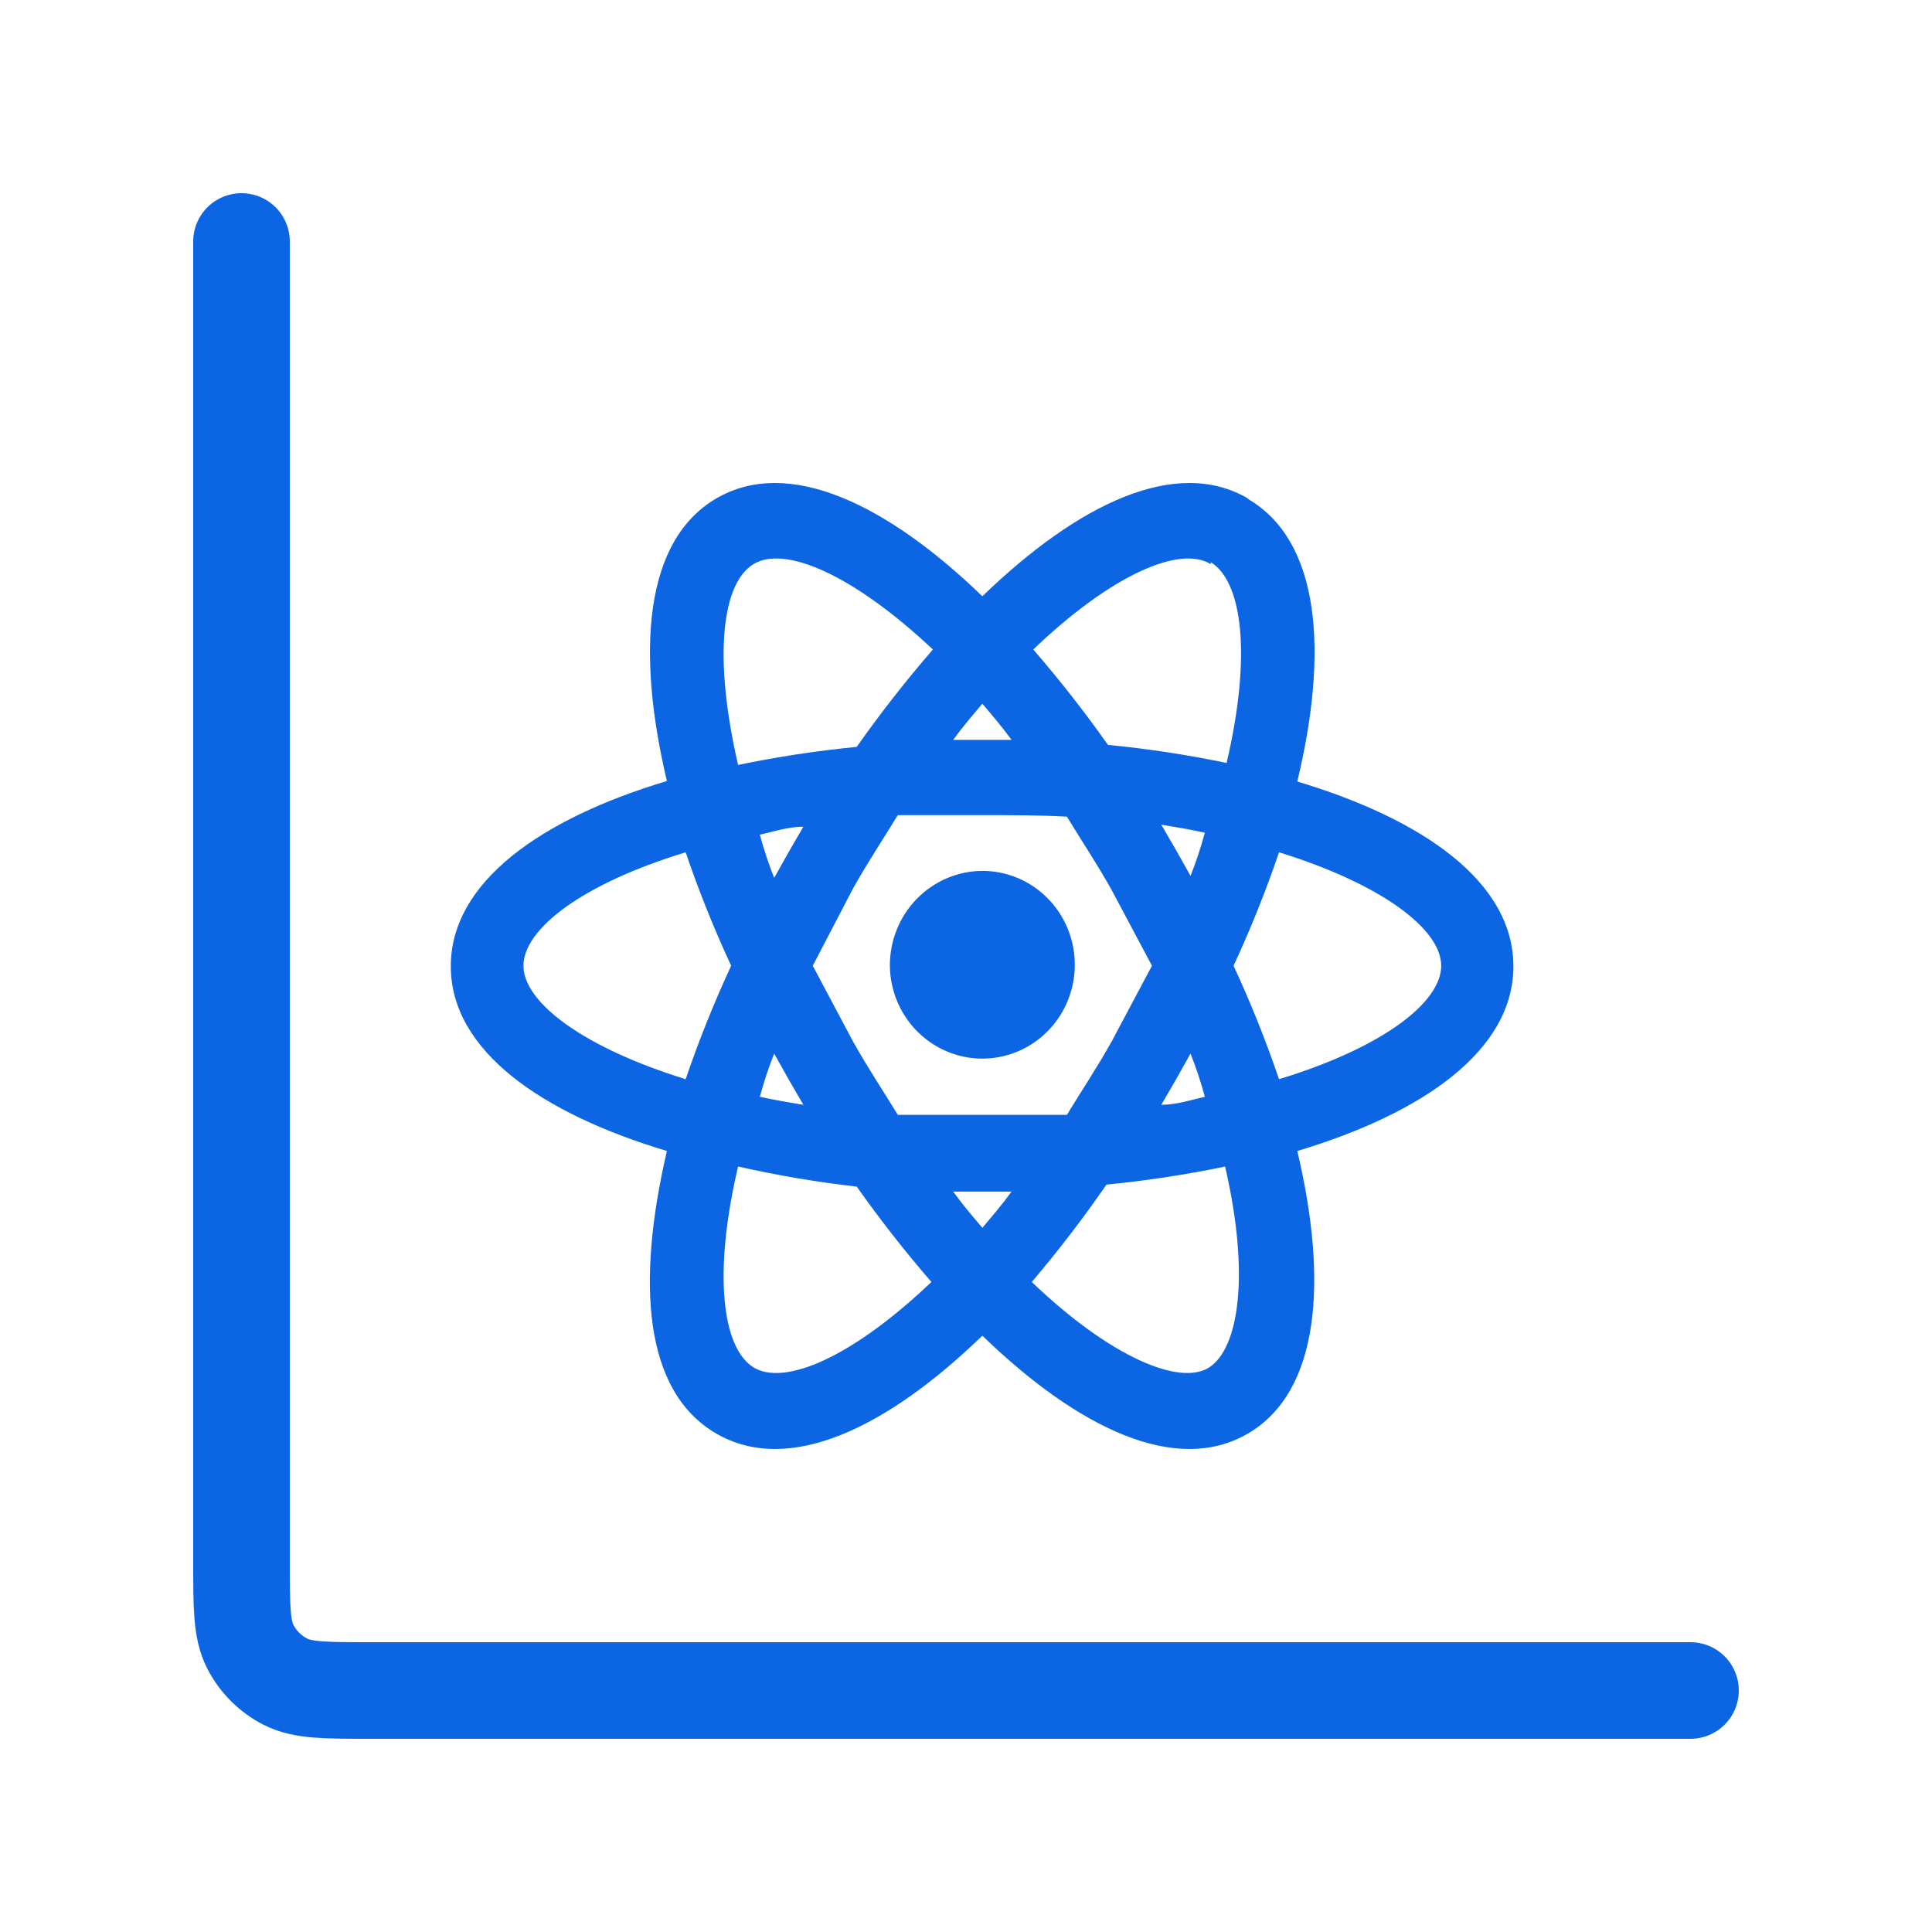<svg width="60" height="60" viewBox="0 0 60 60" fill="none" xmlns="http://www.w3.org/2000/svg">
<path d="M52.5 52.5H11.5C10.1 52.5 9.4 52.5 8.865 52.227C8.395 51.988 8.012 51.605 7.772 51.135C7.5 50.6 7.5 49.9 7.5 48.5V7.5" stroke="#0C66E4" stroke-width="3" stroke-linecap="round" stroke-linejoin="round"/>
<path d="M30.508 27.046C31.074 27.046 31.628 27.216 32.1 27.535C32.571 27.854 32.939 28.308 33.158 28.838C33.376 29.369 33.434 29.954 33.326 30.518C33.218 31.083 32.947 31.602 32.549 32.011C32.15 32.42 31.642 32.7 31.087 32.816C30.532 32.932 29.955 32.879 29.43 32.663C28.905 32.447 28.454 32.078 28.135 31.603C27.816 31.128 27.642 30.567 27.636 29.992C27.634 29.607 27.707 29.226 27.85 28.869C27.993 28.513 28.204 28.189 28.471 27.915C28.738 27.642 29.055 27.424 29.404 27.275C29.754 27.126 30.129 27.048 30.508 27.046ZM23.398 42.464C24.365 43.056 26.469 42.152 28.926 39.813C28.105 38.866 27.331 37.877 26.607 36.852C25.369 36.711 24.138 36.502 22.922 36.228C22.139 39.564 22.43 41.856 23.398 42.464ZM24.488 33.515L24.043 32.72C23.869 33.158 23.721 33.606 23.598 34.061C24.012 34.154 24.473 34.233 24.949 34.31L24.488 33.515ZM34.531 32.331L35.775 29.992L34.531 27.654C34.07 26.828 33.579 26.095 33.134 25.362C32.304 25.315 31.429 25.315 30.508 25.315C29.586 25.315 28.711 25.315 27.882 25.315C27.436 26.048 26.945 26.781 26.484 27.607L25.241 29.992L26.484 32.331C26.945 33.157 27.436 33.889 27.882 34.622C28.711 34.622 29.586 34.622 30.508 34.622C31.429 34.622 32.304 34.622 33.134 34.622C33.579 33.889 34.07 33.157 34.531 32.331ZM30.508 21.855C30.216 22.198 29.909 22.556 29.602 22.977H31.414C31.107 22.556 30.799 22.198 30.508 21.855ZM30.508 38.13C30.799 37.787 31.107 37.428 31.414 37.007H29.602C29.909 37.428 30.216 37.787 30.508 38.13ZM37.602 17.521C36.65 16.928 34.531 17.833 32.089 20.171C32.91 21.118 33.684 22.107 34.408 23.133C35.646 23.253 36.876 23.441 38.093 23.694C38.877 20.358 38.585 18.067 37.602 17.459M36.527 26.407L36.972 27.202C37.146 26.764 37.295 26.316 37.418 25.861C37.003 25.767 36.543 25.69 36.066 25.612L36.527 26.407ZM38.754 15.494C41.011 16.804 41.257 20.249 40.289 24.271C44.19 25.44 47 27.389 47 30.008C47 32.627 44.19 34.575 40.289 35.745C41.242 39.767 40.996 43.212 38.754 44.521C36.512 45.831 33.456 44.334 30.508 41.481C27.559 44.334 24.503 45.831 22.246 44.521C19.989 43.212 19.759 39.845 20.711 35.745C16.81 34.575 14 32.627 14 30.008C14 27.389 16.81 25.425 20.711 24.255C19.759 20.233 20.004 16.788 22.246 15.479C24.488 14.169 27.559 15.666 30.508 18.518C33.456 15.666 36.512 14.169 38.754 15.479M38.309 29.992C38.842 31.14 39.313 32.316 39.721 33.515C42.946 32.533 44.758 31.13 44.758 29.992C44.758 28.854 42.9 27.451 39.721 26.469C39.313 27.669 38.842 28.845 38.309 29.992ZM22.707 29.992C22.174 28.845 21.702 27.669 21.294 26.469C18.069 27.451 16.257 28.854 16.257 29.992C16.257 31.13 18.115 32.533 21.294 33.515C21.702 32.316 22.174 31.14 22.707 29.992ZM36.527 33.515L36.066 34.31C36.543 34.31 37.003 34.154 37.418 34.061C37.295 33.606 37.146 33.158 36.972 32.72L36.527 33.515ZM32.043 39.813C34.485 42.152 36.65 43.056 37.556 42.464C38.462 41.871 38.831 39.626 38.047 36.228C36.83 36.481 35.599 36.669 34.362 36.789C33.64 37.836 32.866 38.846 32.043 39.813ZM24.488 26.469L24.949 25.674C24.473 25.674 24.012 25.83 23.598 25.923C23.721 26.379 23.869 26.826 24.043 27.264L24.488 26.469ZM28.972 20.171C26.484 17.833 24.365 16.928 23.398 17.521C22.43 18.113 22.139 20.358 22.922 23.756C24.14 23.503 25.37 23.316 26.607 23.195C27.344 22.147 28.134 21.137 28.972 20.171Z" fill="#0C66E4"/>
</svg>
